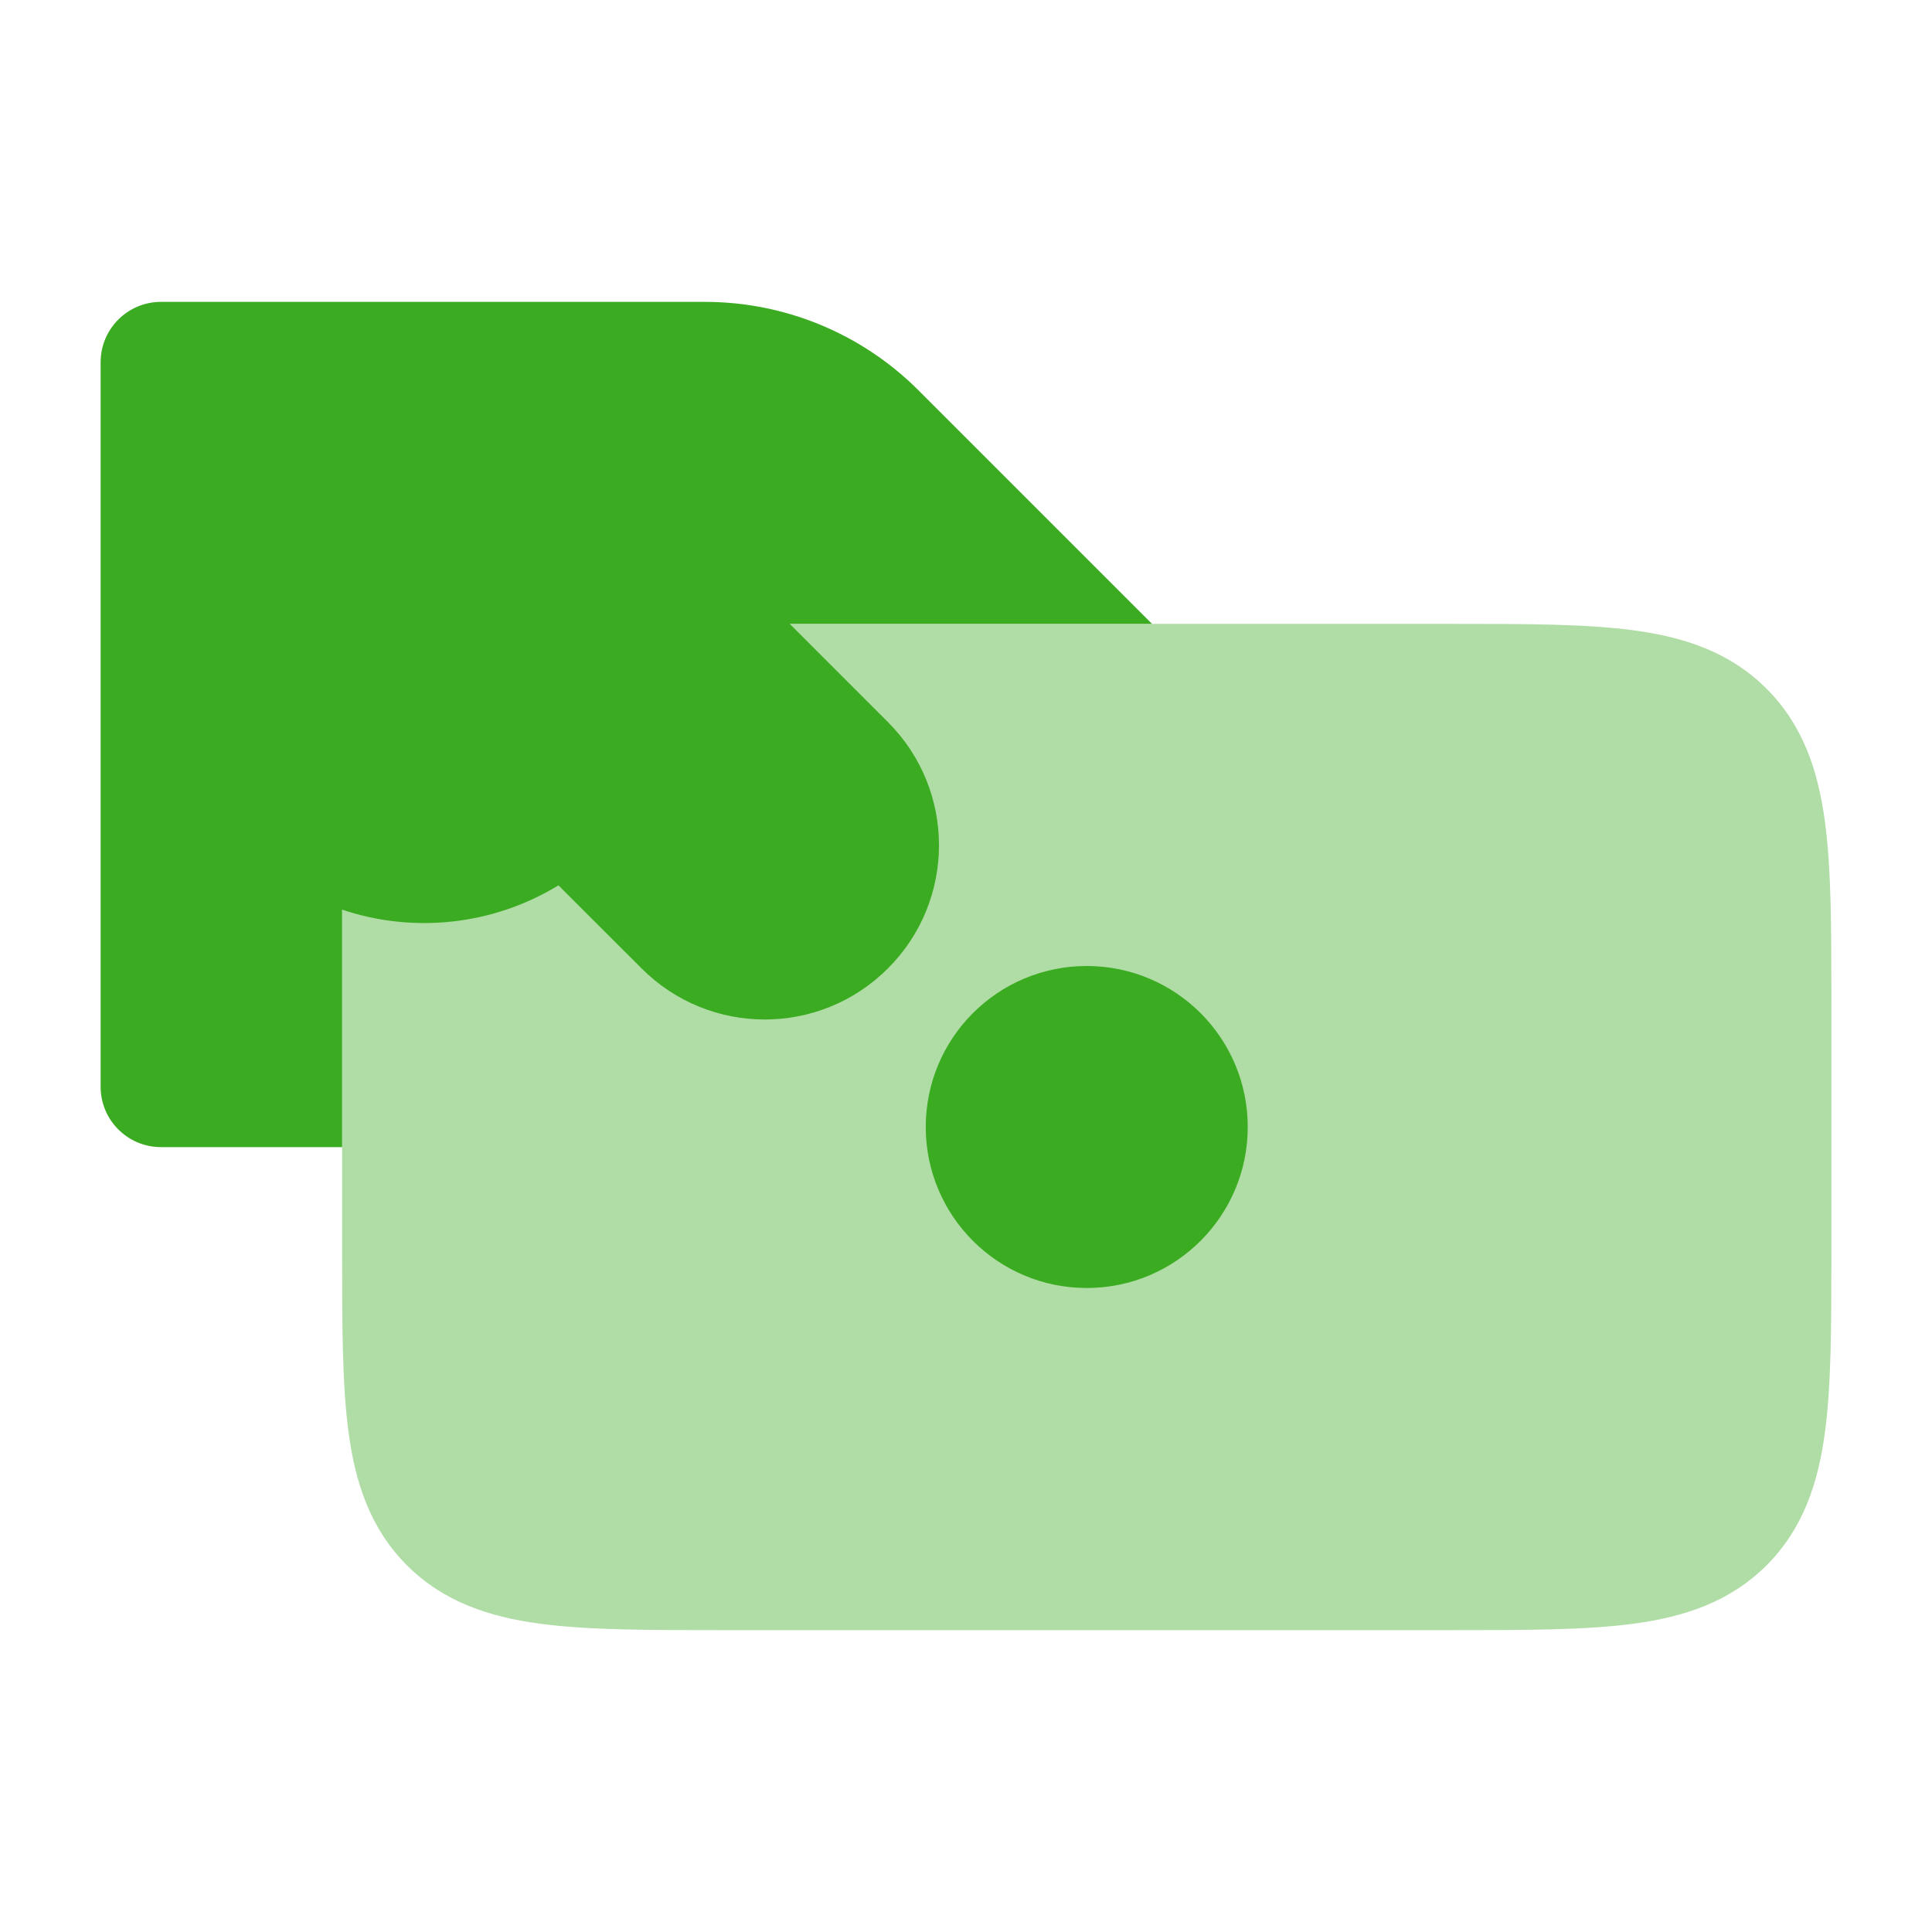 <svg width="24" height="24" viewBox="0 0 24 24" fill="none" xmlns="http://www.w3.org/2000/svg">
<path opacity="0.4" d="M20.294 7.83C20.922 7.914 21.489 8.1 21.945 8.555C22.4 9.011 22.586 9.578 22.67 10.206C22.75 10.8 22.75 11.55 22.75 12.448V15.552C22.75 16.451 22.75 17.2 22.67 17.794C22.586 18.422 22.4 18.989 21.945 19.445C21.489 19.9 20.922 20.086 20.294 20.17C19.7 20.25 18.951 20.25 18.052 20.25H8.948C8.05 20.25 7.3 20.25 6.706 20.17C6.078 20.086 5.511 19.9 5.055 19.445C4.6 18.989 4.414 18.422 4.33 17.794C4.25 17.2 4.25 16.451 4.25 15.552V10.701C4.25 10.488 4.341 10.285 4.5 10.143C4.659 10.001 4.871 9.933 5.083 9.956C5.581 10.011 6.094 9.845 6.47 9.47C6.763 9.177 7.237 9.177 7.53 9.47L9.03 10.97C9.29 11.229 9.71 11.229 9.97 10.97C10.229 10.71 10.229 10.29 9.97 10.03L8.97 9.03C8.755 8.816 8.691 8.493 8.807 8.213C8.923 7.933 9.197 7.75 9.5 7.75H18.052C18.951 7.75 19.7 7.75 20.294 7.83Z" fill="#3BAB22"/>
<path d="M1.25 4.5C1.25 4.086 1.586 3.75 2 3.75H8.757C9.752 3.75 10.706 4.145 11.409 4.848L14.311 7.75H9.811L11.03 8.97C11.876 9.815 11.876 11.185 11.03 12.03C10.185 12.876 8.815 12.876 7.97 12.03L6.937 10.998C6.129 11.492 5.141 11.6 4.25 11.3V14.25H2C1.586 14.25 1.25 13.914 1.25 13.5V4.5Z" fill="#3BAB22"/>
<path d="M15.5 14C15.5 15.104 14.605 16 13.5 16C12.395 16 11.5 15.104 11.5 14C11.5 12.895 12.395 12 13.5 12C14.605 12 15.5 12.895 15.5 14Z" fill="#3BAB22"/>
</svg>
